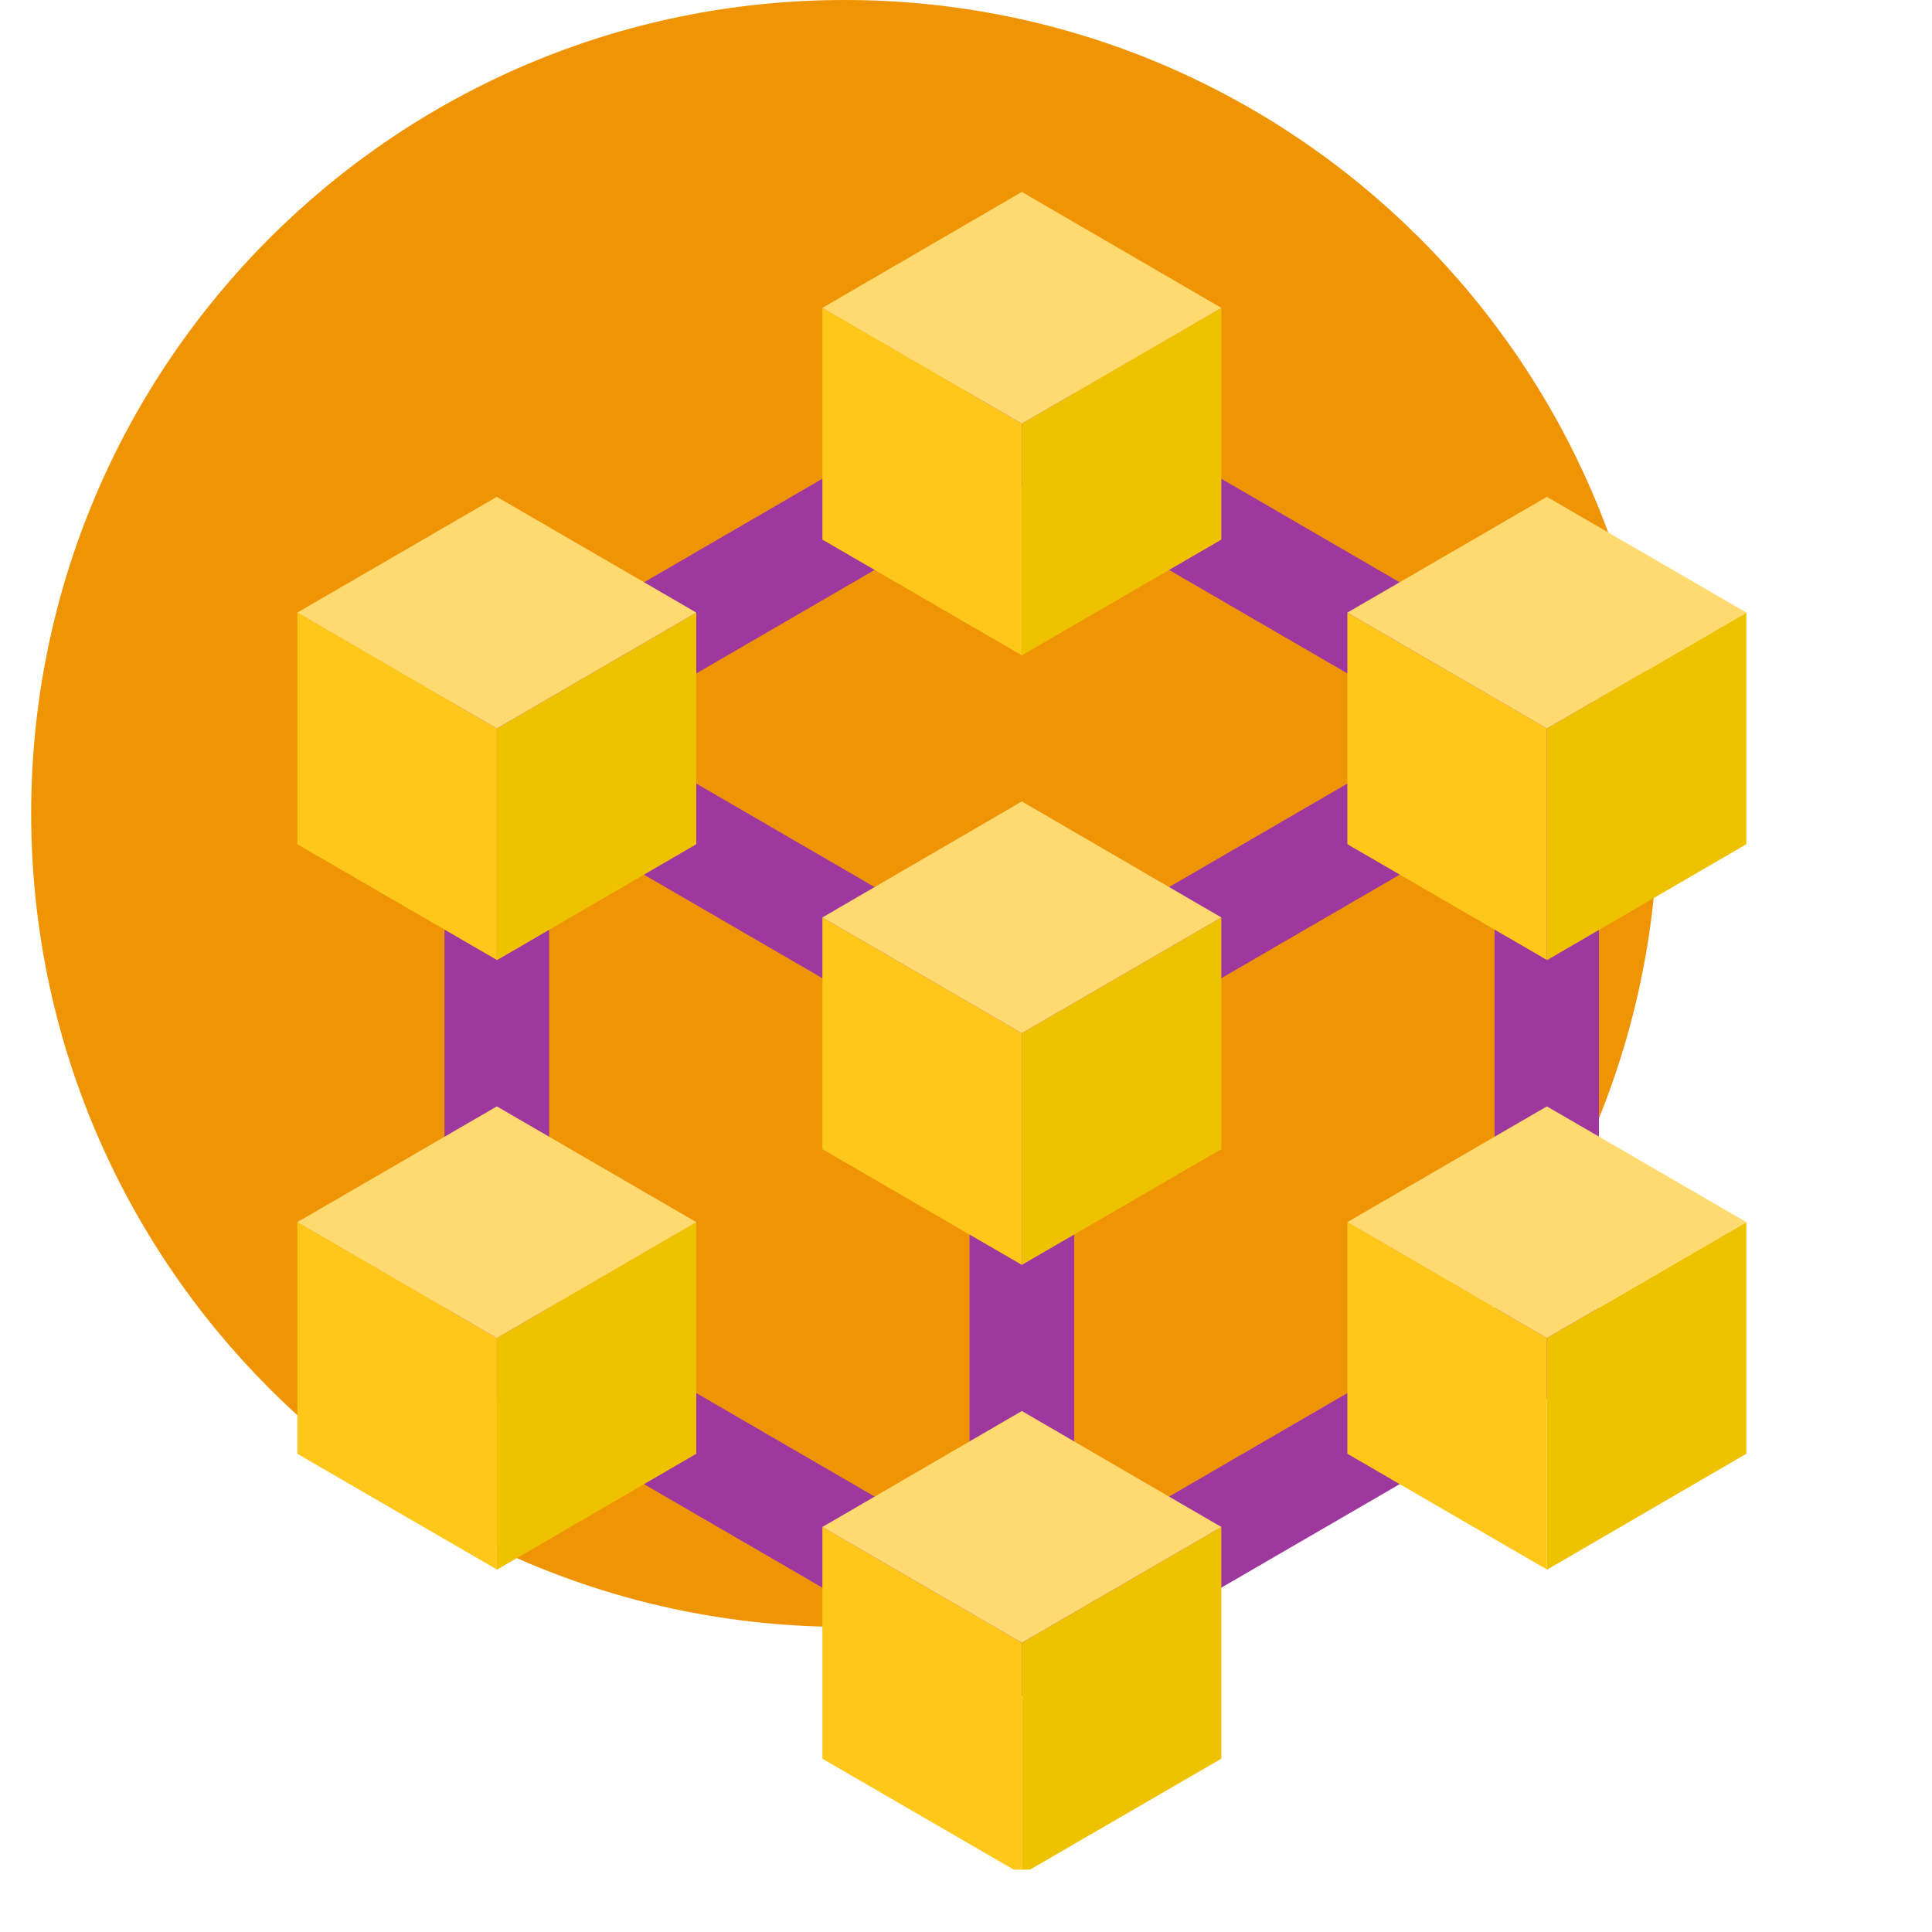 <svg xmlns="http://www.w3.org/2000/svg" xmlns:xlink="http://www.w3.org/1999/xlink" width="40" zoomAndPan="magnify" viewBox="0 0 30 30" height="40" preserveAspectRatio="xMidYMid meet" version="1.0"><defs><clipPath id="5ad43564a6"><path d="M 0.484 0 L 25.746 0 L 25.746 25.262 L 0.484 25.262 Z M 0.484 0 " clip-rule="nonzero"/></clipPath><clipPath id="38225d3fa9"><path d="M 13.113 0 C 6.141 0 0.484 5.656 0.484 12.629 C 0.484 19.605 6.141 25.262 13.113 25.262 C 20.09 25.262 25.746 19.605 25.746 12.629 C 25.746 5.656 20.09 0 13.113 0 " clip-rule="nonzero"/></clipPath><clipPath id="c0748169fb"><path d="M 15 23 L 19 23 L 19 29.031 L 15 29.031 Z M 15 23 " clip-rule="nonzero"/></clipPath><clipPath id="7c6201e124"><path d="M 12 23 L 16 23 L 16 29.031 L 12 29.031 Z M 12 23 " clip-rule="nonzero"/></clipPath><clipPath id="898305f40d"><path d="M 24 18 L 27.117 18 L 27.117 25 L 24 25 Z M 24 18 " clip-rule="nonzero"/></clipPath><clipPath id="9574fd3e98"><path d="M 20 17 L 27.117 17 L 27.117 21 L 20 21 Z M 20 17 " clip-rule="nonzero"/></clipPath><clipPath id="1f8ce03f4c"><path d="M 4.617 18 L 8 18 L 8 25 L 4.617 25 Z M 4.617 18 " clip-rule="nonzero"/></clipPath><clipPath id="0d78a79c17"><path d="M 4.617 17 L 11 17 L 11 21 L 4.617 21 Z M 4.617 17 " clip-rule="nonzero"/></clipPath><clipPath id="fcafcff669"><path d="M 24 9 L 27.117 9 L 27.117 15 L 24 15 Z M 24 9 " clip-rule="nonzero"/></clipPath><clipPath id="1d7cf8b746"><path d="M 20 7 L 27.117 7 L 27.117 12 L 20 12 Z M 20 7 " clip-rule="nonzero"/></clipPath><clipPath id="8cfca0c9d6"><path d="M 4.617 9 L 8 9 L 8 15 L 4.617 15 Z M 4.617 9 " clip-rule="nonzero"/></clipPath><clipPath id="e5a8b6f52e"><path d="M 4.617 7 L 11 7 L 11 12 L 4.617 12 Z M 4.617 7 " clip-rule="nonzero"/></clipPath><clipPath id="a152ac3688"><path d="M 12 2.98 L 19 2.98 L 19 7 L 12 7 Z M 12 2.98 " clip-rule="nonzero"/></clipPath></defs><g clip-path="url(#5ad43564a6)"><g clip-path="url(#38225d3fa9)"><path fill="#ef9505" d="M 0.484 0 L 25.746 0 L 25.746 25.262 L 0.484 25.262 Z M 0.484 0 " fill-opacity="1" fill-rule="nonzero"/></g></g><path fill="#9e389e" d="M 24.824 11.281 C 24.824 11.23 24.816 11.18 24.805 11.133 C 24.801 11.113 24.801 11.098 24.797 11.082 C 24.762 10.953 24.699 10.844 24.605 10.75 C 24.594 10.738 24.578 10.727 24.566 10.715 C 24.531 10.68 24.492 10.652 24.449 10.625 C 24.441 10.617 24.434 10.609 24.426 10.605 L 16.273 5.871 C 16.004 5.715 15.73 5.715 15.461 5.871 L 7.309 10.605 C 7.301 10.609 7.293 10.617 7.285 10.625 C 7.242 10.648 7.203 10.68 7.168 10.715 C 7.156 10.727 7.141 10.738 7.129 10.75 C 7.035 10.844 6.973 10.953 6.938 11.082 C 6.934 11.098 6.93 11.113 6.926 11.133 C 6.918 11.18 6.91 11.23 6.906 11.281 C 6.906 11.289 6.902 11.301 6.902 11.312 L 6.902 20.777 C 6.902 21.09 7.039 21.324 7.309 21.484 L 15.461 26.215 C 15.473 26.223 15.48 26.223 15.492 26.23 C 15.535 26.25 15.578 26.27 15.625 26.285 C 15.645 26.289 15.66 26.297 15.676 26.301 C 15.805 26.336 15.93 26.336 16.059 26.301 C 16.074 26.297 16.09 26.289 16.109 26.285 C 16.156 26.27 16.199 26.25 16.242 26.23 C 16.254 26.223 16.262 26.223 16.273 26.215 L 24.426 21.484 C 24.695 21.324 24.828 21.09 24.828 20.777 L 24.828 11.312 C 24.828 11.301 24.828 11.289 24.824 11.281 Z M 15.867 7.523 L 22.395 11.312 L 15.867 15.102 L 9.34 11.312 Z M 8.527 12.727 L 15.055 16.516 L 15.055 24.094 L 8.527 20.305 Z M 23.207 20.305 L 16.68 24.094 L 16.68 16.516 L 23.207 12.727 Z M 23.207 20.305 " fill-opacity="1" fill-rule="nonzero"/><g clip-path="url(#c0748169fb)"><path fill="#efc200" d="M 18.965 23.711 L 15.867 25.508 L 15.867 29.105 L 18.965 27.309 Z M 18.965 23.711 " fill-opacity="1" fill-rule="nonzero"/></g><g clip-path="url(#7c6201e124)"><path fill="#ffc719" d="M 12.77 23.711 L 12.77 27.309 L 15.867 29.105 L 15.867 25.508 Z M 12.77 23.711 " fill-opacity="1" fill-rule="nonzero"/></g><path fill="#ffda71" d="M 15.867 21.91 L 12.77 23.711 L 15.867 25.508 L 18.965 23.711 Z M 15.867 21.91 " fill-opacity="1" fill-rule="nonzero"/><g clip-path="url(#898305f40d)"><path fill="#efc200" d="M 27.117 18.977 L 24.02 20.777 L 24.02 24.375 L 27.117 22.574 Z M 27.117 18.977 " fill-opacity="1" fill-rule="nonzero"/></g><path fill="#ffc719" d="M 20.922 18.977 L 20.922 22.574 L 24.02 24.371 L 24.02 20.777 Z M 20.922 18.977 " fill-opacity="1" fill-rule="nonzero"/><g clip-path="url(#9574fd3e98)"><path fill="#ffda71" d="M 24.02 17.18 L 20.922 18.977 L 24.02 20.777 L 27.117 18.977 Z M 24.02 17.18 " fill-opacity="1" fill-rule="nonzero"/></g><path fill="#efc200" d="M 10.812 18.977 L 7.715 20.777 L 7.715 24.375 L 10.812 22.574 Z M 10.812 18.977 " fill-opacity="1" fill-rule="nonzero"/><g clip-path="url(#1f8ce03f4c)"><path fill="#ffc719" d="M 4.617 18.977 L 4.617 22.574 L 7.715 24.371 L 7.715 20.777 Z M 4.617 18.977 " fill-opacity="1" fill-rule="nonzero"/></g><g clip-path="url(#0d78a79c17)"><path fill="#ffda71" d="M 7.715 17.18 L 4.617 18.977 L 7.715 20.777 L 10.812 18.977 Z M 7.715 17.18 " fill-opacity="1" fill-rule="nonzero"/></g><path fill="#efc200" d="M 18.965 14.246 L 15.867 16.043 L 15.867 19.641 L 18.965 17.844 Z M 18.965 14.246 " fill-opacity="1" fill-rule="nonzero"/><path fill="#ffc719" d="M 12.77 14.246 L 12.77 17.844 L 15.867 19.641 L 15.867 16.043 Z M 12.77 14.246 " fill-opacity="1" fill-rule="nonzero"/><path fill="#ffda71" d="M 15.867 12.445 L 12.77 14.246 L 15.867 16.043 L 18.965 14.246 Z M 15.867 12.445 " fill-opacity="1" fill-rule="nonzero"/><g clip-path="url(#fcafcff669)"><path fill="#efc200" d="M 27.117 9.512 L 24.02 11.312 L 24.02 14.91 L 27.117 13.109 Z M 27.117 9.512 " fill-opacity="1" fill-rule="nonzero"/></g><path fill="#ffc719" d="M 20.922 9.512 L 20.922 13.109 L 24.02 14.906 L 24.02 11.312 Z M 20.922 9.512 " fill-opacity="1" fill-rule="nonzero"/><g clip-path="url(#1d7cf8b746)"><path fill="#ffda71" d="M 24.02 7.715 L 20.922 9.512 L 24.02 11.312 L 27.117 9.512 Z M 24.02 7.715 " fill-opacity="1" fill-rule="nonzero"/></g><path fill="#efc200" d="M 10.812 9.512 L 7.715 11.312 L 7.715 14.91 L 10.812 13.109 Z M 10.812 9.512 " fill-opacity="1" fill-rule="nonzero"/><g clip-path="url(#8cfca0c9d6)"><path fill="#ffc719" d="M 4.617 9.512 L 4.617 13.109 L 7.715 14.906 L 7.715 11.312 Z M 4.617 9.512 " fill-opacity="1" fill-rule="nonzero"/></g><g clip-path="url(#e5a8b6f52e)"><path fill="#ffda71" d="M 7.715 7.715 L 4.617 9.512 L 7.715 11.312 L 10.812 9.512 Z M 7.715 7.715 " fill-opacity="1" fill-rule="nonzero"/></g><path fill="#efc200" d="M 18.965 4.781 L 15.867 6.578 L 15.867 10.176 L 18.965 8.379 Z M 18.965 4.781 " fill-opacity="1" fill-rule="nonzero"/><path fill="#ffc719" d="M 12.77 4.781 L 12.77 8.379 L 15.867 10.176 L 15.867 6.578 Z M 12.77 4.781 " fill-opacity="1" fill-rule="nonzero"/><g clip-path="url(#a152ac3688)"><path fill="#ffda71" d="M 15.867 2.98 L 12.77 4.781 L 15.867 6.578 L 18.965 4.781 Z M 15.867 2.98 " fill-opacity="1" fill-rule="nonzero"/></g></svg>